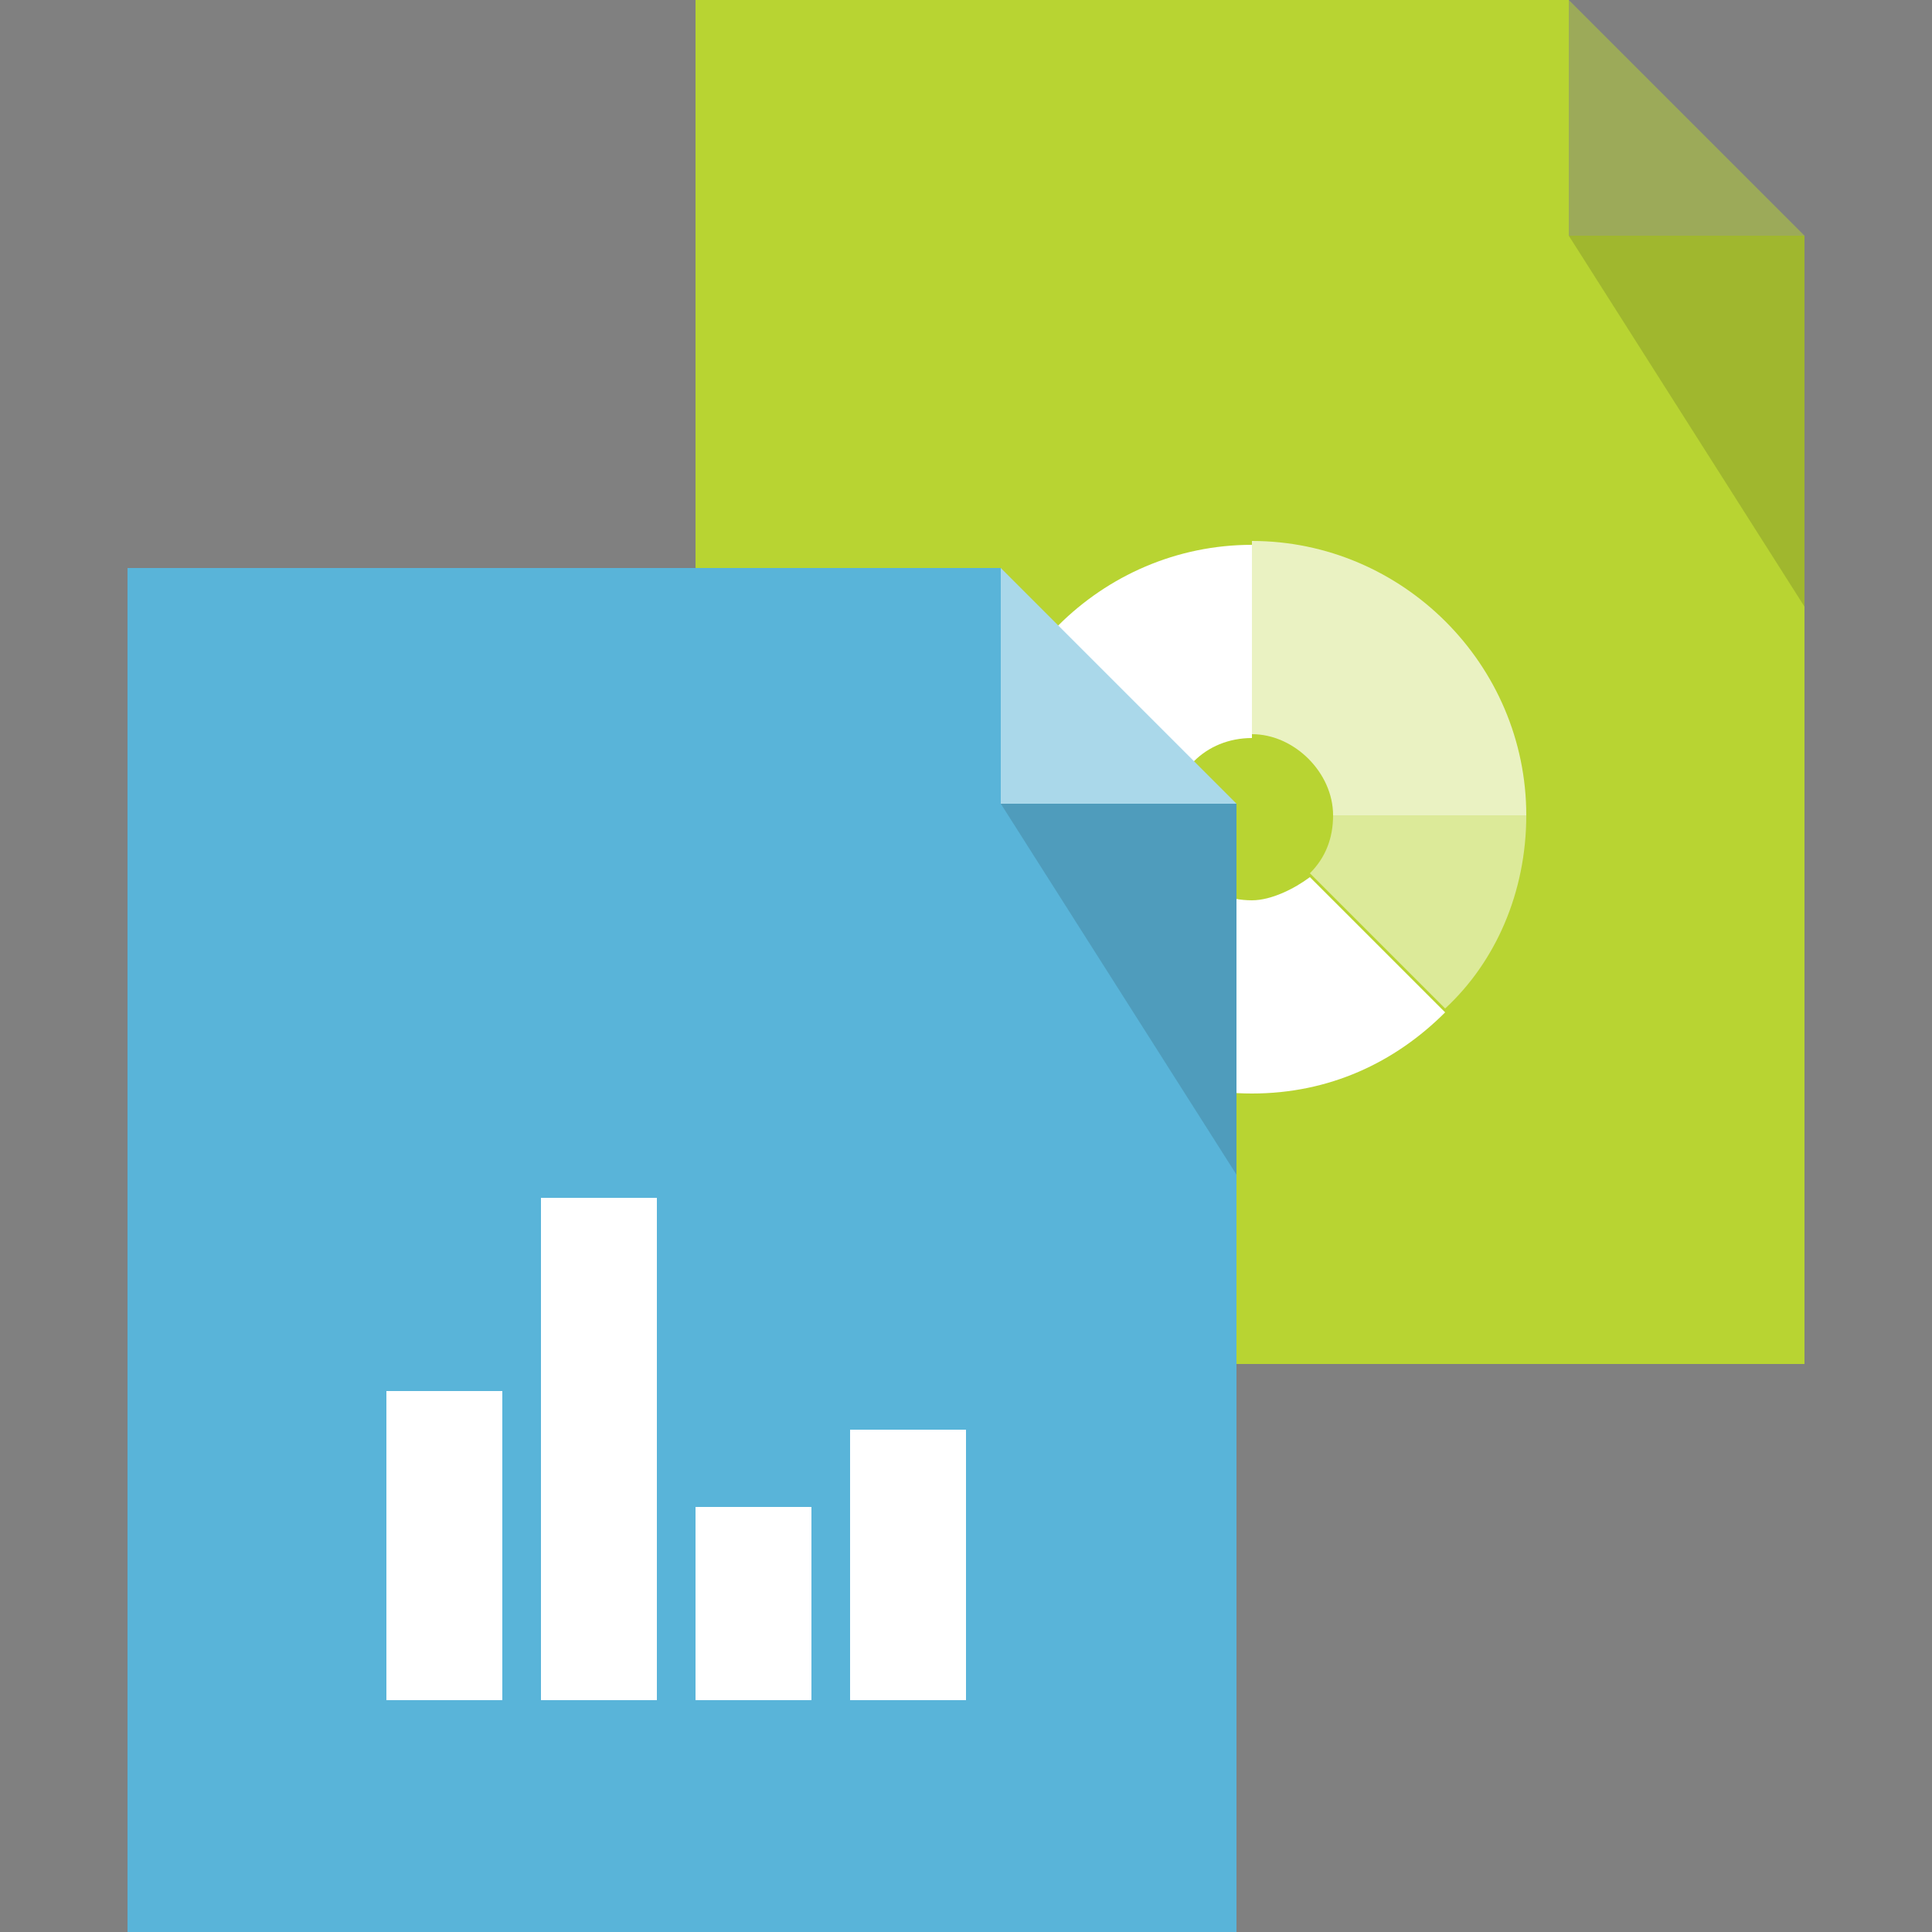 <?xml version="1.0" encoding="utf-8"?>
<!-- Generator: Adobe Illustrator 18.1.0, SVG Export Plug-In . SVG Version: 6.00 Build 0)  -->
<!DOCTYPE svg PUBLIC "-//W3C//DTD SVG 1.1//EN" "http://www.w3.org/Graphics/SVG/1.1/DTD/svg11.dtd">
<svg version="1.1" id="Layer_1" xmlns="http://www.w3.org/2000/svg" xmlns:xlink="http://www.w3.org/1999/xlink" x="0px" y="0px"
	 width="50px" height="50px" viewBox="-358 488 50 50" enable-background="new -358 488 50 50" xml:space="preserve">
<rect x="-358" y="488" width="50" height="50" fill="#808080" stroke="none"/>
<g>
	<polygon fill="#B8D432" points="-317.4,488 -340,488 -340,523.3 -311.3,523.3 -311.3,494.1 -317.4,494.1 	"/>
	<polygon opacity="0.5" fill="#B8D432" points="-317.4,488 -311.3,494.1 -317.4,494.1 	"/>
	<polygon opacity="0.15" fill="#1A1A1A" points="-317.4,494.1 -311.3,503.7 -311.3,494.1 	"/>
	<path opacity="0.7" fill="#FFFFFF" d="M-323.5,509.1h5c0-3.9-3.2-7.1-7.1-7.1v5C-324.5,507-323.5,508-323.5,509.1z"/>
	<path fill="#FFFFFF" d="M-325.6,511.3c-1.2,0-2.1-0.9-2.1-2.1c0-1.2,0.9-2.1,2.1-2.1v-5c-3.9,0-7.1,3.2-7.1,7.1
		c0,3.9,3.2,7.1,7.1,7.1c2,0,3.7-0.8,5-2.1l-3.5-3.5C-324.5,511-325.1,511.3-325.6,511.3z"/>
	<polygon fill="#FFFFFF" points="-320.6,514.2 -320.6,514.2 -320.6,514.2 	"/>
	<path opacity="0.5" fill="#FFFFFF" d="M-318.5,509.1h-5c0,0.6-0.2,1.1-0.6,1.5l3.5,3.5l0,0v0h0
		C-319.3,512.9-318.5,511.1-318.5,509.1z"/>
</g>
<g>
	<polygon fill="#59B4D9" points="-332.1,502.7 -354.7,502.7 -354.7,538 -326,538 -326,508.8 -332.1,508.8 	"/>
	<polygon fill="#AAD8EA" points="-332.1,502.7 -326,508.8 -332.1,508.8 	"/>
	<polygon opacity="0.15" fill="#1A1A1A" points="-332.1,508.8 -326,518.4 -326,508.8 	"/>
	<rect x="-336" y="525" fill="#FFFFFF" width="3" height="7"/>
	<rect x="-340" y="527" fill="#FFFFFF" width="3" height="5"/>
	<rect x="-344" y="519" fill="#FFFFFF" width="3" height="13"/>
	<rect x="-348" y="524" fill="#FFFFFF" width="3" height="8"/>
</g>
</svg>
